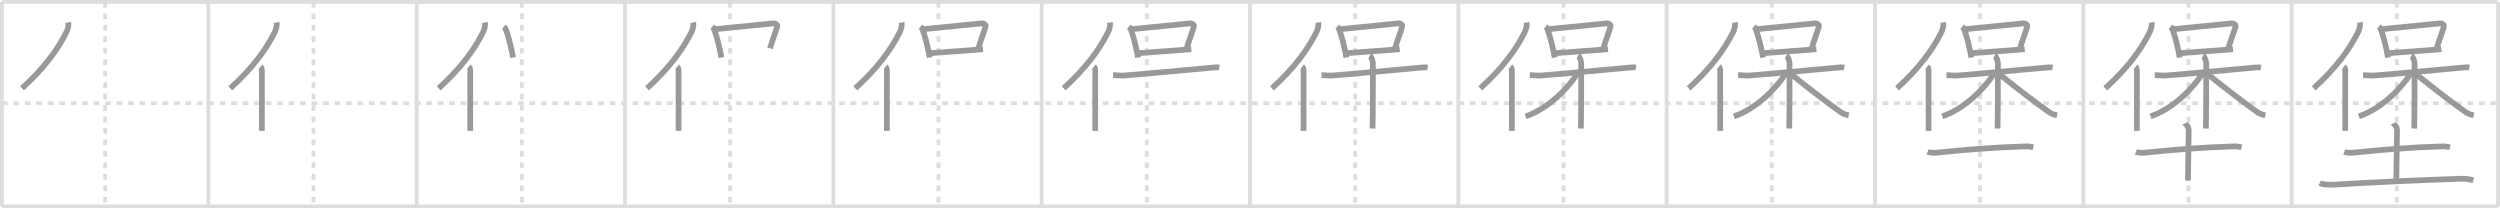 <svg width="1308px" height="109px" viewBox="0 0 1308 109" xmlns="http://www.w3.org/2000/svg" xmlns:xlink="http://www.w3.org/1999/xlink" xml:space="preserve" version="1.1" baseProfile="full">
<line x1="1" y1="1" x2="1307" y2="1" style="stroke:#ddd;stroke-width:2"></line>
<line x1="1" y1="1" x2="1" y2="108" style="stroke:#ddd;stroke-width:2"></line>
<line x1="1" y1="108" x2="1307" y2="108" style="stroke:#ddd;stroke-width:2"></line>
<line x1="1307" y1="1" x2="1307" y2="108" style="stroke:#ddd;stroke-width:2"></line>
<line x1="109" y1="1" x2="109" y2="108" style="stroke:#ddd;stroke-width:2"></line>
<line x1="218" y1="1" x2="218" y2="108" style="stroke:#ddd;stroke-width:2"></line>
<line x1="327" y1="1" x2="327" y2="108" style="stroke:#ddd;stroke-width:2"></line>
<line x1="436" y1="1" x2="436" y2="108" style="stroke:#ddd;stroke-width:2"></line>
<line x1="545" y1="1" x2="545" y2="108" style="stroke:#ddd;stroke-width:2"></line>
<line x1="654" y1="1" x2="654" y2="108" style="stroke:#ddd;stroke-width:2"></line>
<line x1="763" y1="1" x2="763" y2="108" style="stroke:#ddd;stroke-width:2"></line>
<line x1="872" y1="1" x2="872" y2="108" style="stroke:#ddd;stroke-width:2"></line>
<line x1="981" y1="1" x2="981" y2="108" style="stroke:#ddd;stroke-width:2"></line>
<line x1="1090" y1="1" x2="1090" y2="108" style="stroke:#ddd;stroke-width:2"></line>
<line x1="1199" y1="1" x2="1199" y2="108" style="stroke:#ddd;stroke-width:2"></line>
<line x1="1" y1="54" x2="1307" y2="54" style="stroke:#ddd;stroke-width:2;stroke-dasharray:3 3"></line>
<line x1="55" y1="1" x2="55" y2="108" style="stroke:#ddd;stroke-width:2;stroke-dasharray:3 3"></line>
<line x1="164" y1="1" x2="164" y2="108" style="stroke:#ddd;stroke-width:2;stroke-dasharray:3 3"></line>
<line x1="273" y1="1" x2="273" y2="108" style="stroke:#ddd;stroke-width:2;stroke-dasharray:3 3"></line>
<line x1="382" y1="1" x2="382" y2="108" style="stroke:#ddd;stroke-width:2;stroke-dasharray:3 3"></line>
<line x1="491" y1="1" x2="491" y2="108" style="stroke:#ddd;stroke-width:2;stroke-dasharray:3 3"></line>
<line x1="600" y1="1" x2="600" y2="108" style="stroke:#ddd;stroke-width:2;stroke-dasharray:3 3"></line>
<line x1="709" y1="1" x2="709" y2="108" style="stroke:#ddd;stroke-width:2;stroke-dasharray:3 3"></line>
<line x1="818" y1="1" x2="818" y2="108" style="stroke:#ddd;stroke-width:2;stroke-dasharray:3 3"></line>
<line x1="927" y1="1" x2="927" y2="108" style="stroke:#ddd;stroke-width:2;stroke-dasharray:3 3"></line>
<line x1="1036" y1="1" x2="1036" y2="108" style="stroke:#ddd;stroke-width:2;stroke-dasharray:3 3"></line>
<line x1="1145" y1="1" x2="1145" y2="108" style="stroke:#ddd;stroke-width:2;stroke-dasharray:3 3"></line>
<line x1="1254" y1="1" x2="1254" y2="108" style="stroke:#ddd;stroke-width:2;stroke-dasharray:3 3"></line>
<path d="M35.73,11.73c0.29,1.63-0.29,3.7-1.02,5.16C30.18,25.99,23.25,35.5,11.5,46.21" style="fill:none;stroke:#999;stroke-width:3"></path>

<path d="M144.73,11.73c0.29,1.63-0.29,3.7-1.02,5.16C139.18,25.99,132.25,35.5,120.5,46.21" style="fill:none;stroke:#999;stroke-width:3"></path>
<path d="M136.31,34.88c0.56,0.44,0.72,1.42,0.72,2.33c0,10.29-0.01,26.04-0.01,31.25" style="fill:none;stroke:#999;stroke-width:3"></path>

<path d="M253.73,11.73c0.29,1.63-0.29,3.7-1.02,5.16C248.18,25.99,241.25,35.5,229.5,46.21" style="fill:none;stroke:#999;stroke-width:3"></path>
<path d="M245.31,34.88c0.56,0.44,0.72,1.42,0.72,2.33c0,10.29-0.01,26.04-0.01,31.25" style="fill:none;stroke:#999;stroke-width:3"></path>
<path d="M263.57,14c0.36,0.29,0.73,0.52,0.88,0.88c1.24,2.83,3.13,10.15,3.98,15.23" style="fill:none;stroke:#999;stroke-width:3"></path>

<path d="M362.73,11.73c0.29,1.63-0.29,3.7-1.02,5.16C357.18,25.99,350.25,35.5,338.5,46.21" style="fill:none;stroke:#999;stroke-width:3"></path>
<path d="M354.31,34.88c0.56,0.44,0.72,1.42,0.72,2.33c0,10.29-0.01,26.04-0.01,31.25" style="fill:none;stroke:#999;stroke-width:3"></path>
<path d="M372.57,14c0.36,0.29,0.73,0.52,0.88,0.88c1.24,2.83,3.13,10.15,3.98,15.23" style="fill:none;stroke:#999;stroke-width:3"></path>
<path d="M373.72,15.3c9.48-0.86,26.5-2.68,30.69-3.05c1.53-0.14,2.45,0.81,2.23,1.6c-0.91,3.3-2.43,6.91-3.78,11.47" style="fill:none;stroke:#999;stroke-width:3"></path>

<path d="M471.73,11.73c0.29,1.63-0.29,3.7-1.02,5.16C466.18,25.99,459.25,35.5,447.5,46.21" style="fill:none;stroke:#999;stroke-width:3"></path>
<path d="M463.31,34.88c0.56,0.44,0.72,1.42,0.72,2.33c0,10.29-0.01,26.04-0.01,31.25" style="fill:none;stroke:#999;stroke-width:3"></path>
<path d="M481.57,14c0.36,0.29,0.73,0.52,0.88,0.88c1.24,2.83,3.13,10.15,3.98,15.23" style="fill:none;stroke:#999;stroke-width:3"></path>
<path d="M482.72,15.3c9.48-0.86,26.5-2.68,30.69-3.05c1.53-0.14,2.45,0.81,2.23,1.6c-0.91,3.3-2.43,6.91-3.78,11.47" style="fill:none;stroke:#999;stroke-width:3"></path>
<path d="M486.1,27.85c4.93-0.42,21.45-1.48,28.21-2.12" style="fill:none;stroke:#999;stroke-width:3"></path>

<path d="M580.73,11.73c0.29,1.63-0.29,3.7-1.02,5.16C575.18,25.99,568.25,35.5,556.5,46.21" style="fill:none;stroke:#999;stroke-width:3"></path>
<path d="M572.31,34.88c0.56,0.44,0.72,1.42,0.72,2.33c0,10.29-0.01,26.04-0.01,31.25" style="fill:none;stroke:#999;stroke-width:3"></path>
<path d="M590.57,14c0.36,0.29,0.73,0.52,0.88,0.88c1.24,2.83,3.13,10.15,3.98,15.23" style="fill:none;stroke:#999;stroke-width:3"></path>
<path d="M591.72,15.3c9.48-0.86,26.5-2.68,30.69-3.05c1.53-0.14,2.45,0.81,2.23,1.6c-0.91,3.3-2.43,6.91-3.78,11.47" style="fill:none;stroke:#999;stroke-width:3"></path>
<path d="M595.1,27.85c4.93-0.42,21.45-1.48,28.21-2.12" style="fill:none;stroke:#999;stroke-width:3"></path>
<path d="M582.39,39.29c1.47,0,3.68,0.36,5.63,0.23c8.88-0.6,32.76-2.98,46.23-4.14c1.95-0.17,2.45-0.23,3.67,0" style="fill:none;stroke:#999;stroke-width:3"></path>

<path d="M689.73,11.73c0.29,1.63-0.29,3.7-1.02,5.16C684.18,25.99,677.25,35.5,665.5,46.21" style="fill:none;stroke:#999;stroke-width:3"></path>
<path d="M681.31,34.88c0.56,0.44,0.72,1.42,0.72,2.33c0,10.29-0.01,26.04-0.01,31.25" style="fill:none;stroke:#999;stroke-width:3"></path>
<path d="M699.57,14c0.36,0.29,0.73,0.52,0.88,0.88c1.24,2.83,3.13,10.15,3.98,15.23" style="fill:none;stroke:#999;stroke-width:3"></path>
<path d="M700.72,15.3c9.48-0.86,26.5-2.68,30.69-3.05c1.53-0.14,2.45,0.81,2.23,1.6c-0.91,3.3-2.43,6.91-3.78,11.47" style="fill:none;stroke:#999;stroke-width:3"></path>
<path d="M704.1,27.85c4.93-0.42,21.45-1.48,28.21-2.12" style="fill:none;stroke:#999;stroke-width:3"></path>
<path d="M691.39,39.29c1.47,0,3.68,0.36,5.63,0.23c8.88-0.6,32.76-2.98,46.23-4.14c1.95-0.17,2.45-0.23,3.67,0" style="fill:none;stroke:#999;stroke-width:3"></path>
<path d="M716.62,29.12c0.93,0.47,1.68,3.06,1.68,4.04c0,6.65,0,28.15-0.19,34.09" style="fill:none;stroke:#999;stroke-width:3"></path>

<path d="M798.73,11.73c0.29,1.63-0.29,3.7-1.02,5.16C793.18,25.99,786.25,35.5,774.5,46.21" style="fill:none;stroke:#999;stroke-width:3"></path>
<path d="M790.31,34.88c0.56,0.44,0.72,1.42,0.72,2.33c0,10.29-0.01,26.04-0.01,31.25" style="fill:none;stroke:#999;stroke-width:3"></path>
<path d="M808.57,14c0.36,0.29,0.73,0.52,0.88,0.88c1.24,2.83,3.13,10.15,3.98,15.23" style="fill:none;stroke:#999;stroke-width:3"></path>
<path d="M809.72,15.3c9.48-0.86,26.5-2.68,30.69-3.05c1.53-0.14,2.45,0.81,2.23,1.6c-0.91,3.3-2.43,6.91-3.78,11.47" style="fill:none;stroke:#999;stroke-width:3"></path>
<path d="M813.1,27.85c4.93-0.42,21.45-1.48,28.21-2.12" style="fill:none;stroke:#999;stroke-width:3"></path>
<path d="M800.39,39.29c1.47,0,3.68,0.36,5.63,0.23c8.88-0.6,32.76-2.98,46.23-4.14c1.95-0.17,2.45-0.23,3.67,0" style="fill:none;stroke:#999;stroke-width:3"></path>
<path d="M825.62,29.12c0.93,0.47,1.68,3.06,1.68,4.04c0,6.65,0,28.15-0.19,34.09" style="fill:none;stroke:#999;stroke-width:3"></path>
<path d="M825.17,38.67c-4.84,7.45-14.92,18.08-27,22.22" style="fill:none;stroke:#999;stroke-width:3"></path>

<path d="M907.73,11.73c0.29,1.63-0.29,3.7-1.02,5.16C902.18,25.99,895.25,35.5,883.5,46.21" style="fill:none;stroke:#999;stroke-width:3"></path>
<path d="M899.31,34.88c0.56,0.44,0.72,1.42,0.72,2.33c0,10.29-0.01,26.04-0.01,31.25" style="fill:none;stroke:#999;stroke-width:3"></path>
<path d="M917.57,14c0.36,0.29,0.73,0.52,0.88,0.88c1.24,2.83,3.13,10.15,3.98,15.23" style="fill:none;stroke:#999;stroke-width:3"></path>
<path d="M918.72,15.3c9.48-0.86,26.5-2.68,30.69-3.05c1.53-0.14,2.45,0.81,2.23,1.6c-0.91,3.3-2.43,6.91-3.78,11.47" style="fill:none;stroke:#999;stroke-width:3"></path>
<path d="M922.1,27.85c4.93-0.42,21.45-1.48,28.21-2.12" style="fill:none;stroke:#999;stroke-width:3"></path>
<path d="M909.39,39.29c1.47,0,3.68,0.36,5.63,0.23c8.88-0.6,32.76-2.98,46.23-4.14c1.95-0.17,2.45-0.23,3.67,0" style="fill:none;stroke:#999;stroke-width:3"></path>
<path d="M934.62,29.12c0.93,0.47,1.68,3.06,1.68,4.04c0,6.65,0,28.15-0.19,34.09" style="fill:none;stroke:#999;stroke-width:3"></path>
<path d="M934.17,38.67c-4.84,7.45-14.92,18.08-27,22.22" style="fill:none;stroke:#999;stroke-width:3"></path>
<path d="M936.33,38.03c3.81,3.57,22.13,17.54,26.6,20.55c1.51,1.02,2.81,1.46,4.32,1.75" style="fill:none;stroke:#999;stroke-width:3"></path>

<path d="M1016.73,11.73c0.29,1.63-0.29,3.7-1.02,5.16C1011.18,25.99,1004.25,35.5,992.5,46.21" style="fill:none;stroke:#999;stroke-width:3"></path>
<path d="M1008.31,34.88c0.56,0.44,0.72,1.42,0.72,2.33c0,10.29-0.01,26.04-0.01,31.25" style="fill:none;stroke:#999;stroke-width:3"></path>
<path d="M1026.57,14c0.36,0.29,0.73,0.52,0.88,0.88c1.24,2.83,3.13,10.15,3.98,15.23" style="fill:none;stroke:#999;stroke-width:3"></path>
<path d="M1027.72,15.3c9.48-0.86,26.5-2.68,30.69-3.05c1.53-0.14,2.45,0.81,2.23,1.6c-0.91,3.3-2.43,6.91-3.78,11.47" style="fill:none;stroke:#999;stroke-width:3"></path>
<path d="M1031.1,27.85c4.93-0.42,21.45-1.48,28.21-2.12" style="fill:none;stroke:#999;stroke-width:3"></path>
<path d="M1018.39,39.29c1.47,0,3.68,0.36,5.63,0.23c8.88-0.6,32.76-2.98,46.23-4.14c1.95-0.17,2.45-0.23,3.67,0" style="fill:none;stroke:#999;stroke-width:3"></path>
<path d="M1043.62,29.12c0.93,0.47,1.68,3.06,1.68,4.04c0,6.65,0,28.15-0.19,34.09" style="fill:none;stroke:#999;stroke-width:3"></path>
<path d="M1043.17,38.67c-4.84,7.45-14.92,18.08-27,22.22" style="fill:none;stroke:#999;stroke-width:3"></path>
<path d="M1045.33,38.03c3.81,3.57,22.13,17.54,26.6,20.55c1.51,1.02,2.81,1.46,4.32,1.75" style="fill:none;stroke:#999;stroke-width:3"></path>
<path d="M1008.5,79.44c1.18,0.46,3.35,0.58,4.54,0.46c15.22-1.57,31.32-2.9,46.63-3.3c1.97-0.05,3.16,0.22,4.14,0.45" style="fill:none;stroke:#999;stroke-width:3"></path>

<path d="M1125.73,11.73c0.29,1.63-0.29,3.7-1.02,5.16C1120.18,25.99,1113.25,35.5,1101.5,46.21" style="fill:none;stroke:#999;stroke-width:3"></path>
<path d="M1117.31,34.88c0.56,0.44,0.72,1.42,0.72,2.33c0,10.29-0.01,26.04-0.01,31.25" style="fill:none;stroke:#999;stroke-width:3"></path>
<path d="M1135.57,14c0.36,0.29,0.73,0.52,0.88,0.88c1.24,2.83,3.13,10.15,3.98,15.23" style="fill:none;stroke:#999;stroke-width:3"></path>
<path d="M1136.72,15.3c9.48-0.86,26.5-2.68,30.69-3.05c1.53-0.14,2.45,0.81,2.23,1.6c-0.91,3.3-2.43,6.91-3.78,11.47" style="fill:none;stroke:#999;stroke-width:3"></path>
<path d="M1140.1,27.85c4.93-0.42,21.45-1.48,28.21-2.12" style="fill:none;stroke:#999;stroke-width:3"></path>
<path d="M1127.39,39.29c1.47,0,3.68,0.36,5.63,0.23c8.88-0.6,32.76-2.98,46.23-4.14c1.95-0.17,2.45-0.23,3.67,0" style="fill:none;stroke:#999;stroke-width:3"></path>
<path d="M1152.62,29.12c0.93,0.47,1.68,3.06,1.68,4.04c0,6.65,0,28.15-0.19,34.09" style="fill:none;stroke:#999;stroke-width:3"></path>
<path d="M1152.17,38.67c-4.84,7.45-14.92,18.08-27,22.22" style="fill:none;stroke:#999;stroke-width:3"></path>
<path d="M1154.33,38.03c3.81,3.57,22.13,17.54,26.6,20.55c1.51,1.02,2.81,1.46,4.32,1.75" style="fill:none;stroke:#999;stroke-width:3"></path>
<path d="M1117.5,79.44c1.18,0.46,3.35,0.58,4.54,0.46c15.22-1.57,31.32-2.9,46.63-3.3c1.97-0.05,3.16,0.22,4.14,0.45" style="fill:none;stroke:#999;stroke-width:3"></path>
<path d="M1143.25,64.5c0.13,0.31,1.88,1.62,1.88,3.59c0,4.16-0.38,20.91-0.38,26.41" style="fill:none;stroke:#999;stroke-width:3"></path>

<path d="M1234.73,11.73c0.29,1.63-0.29,3.7-1.02,5.16C1229.18,25.99,1222.25,35.5,1210.5,46.21" style="fill:none;stroke:#999;stroke-width:3"></path>
<path d="M1226.31,34.88c0.56,0.44,0.72,1.42,0.72,2.33c0,10.29-0.01,26.04-0.01,31.25" style="fill:none;stroke:#999;stroke-width:3"></path>
<path d="M1244.57,14c0.36,0.29,0.73,0.52,0.88,0.88c1.24,2.83,3.13,10.15,3.98,15.23" style="fill:none;stroke:#999;stroke-width:3"></path>
<path d="M1245.72,15.3c9.48-0.86,26.5-2.68,30.69-3.05c1.53-0.14,2.45,0.81,2.23,1.6c-0.91,3.3-2.43,6.91-3.78,11.47" style="fill:none;stroke:#999;stroke-width:3"></path>
<path d="M1249.1,27.85c4.93-0.42,21.45-1.48,28.21-2.12" style="fill:none;stroke:#999;stroke-width:3"></path>
<path d="M1236.39,39.29c1.47,0,3.68,0.36,5.63,0.23c8.88-0.6,32.76-2.98,46.23-4.14c1.95-0.17,2.45-0.23,3.67,0" style="fill:none;stroke:#999;stroke-width:3"></path>
<path d="M1261.62,29.12c0.93,0.47,1.68,3.06,1.68,4.04c0,6.65,0,28.15-0.19,34.09" style="fill:none;stroke:#999;stroke-width:3"></path>
<path d="M1261.17,38.67c-4.84,7.45-14.92,18.08-27,22.22" style="fill:none;stroke:#999;stroke-width:3"></path>
<path d="M1263.33,38.03c3.81,3.57,22.13,17.54,26.6,20.55c1.51,1.02,2.81,1.46,4.32,1.75" style="fill:none;stroke:#999;stroke-width:3"></path>
<path d="M1226.5,79.44c1.18,0.46,3.35,0.58,4.54,0.46c15.22-1.57,31.32-2.9,46.63-3.3c1.97-0.05,3.16,0.22,4.14,0.45" style="fill:none;stroke:#999;stroke-width:3"></path>
<path d="M1252.25,64.5c0.13,0.31,1.88,1.62,1.88,3.59c0,4.16-0.38,20.91-0.38,26.41" style="fill:none;stroke:#999;stroke-width:3"></path>
<path d="M1213.67,95.78c1.84,0.85,5.22,0.96,7.07,0.85c22.75-1.38,44.75-2.38,66.87-3.11c3.07-0.1,4.92,0.4,6.46,0.83" style="fill:none;stroke:#999;stroke-width:3"></path>

</svg>